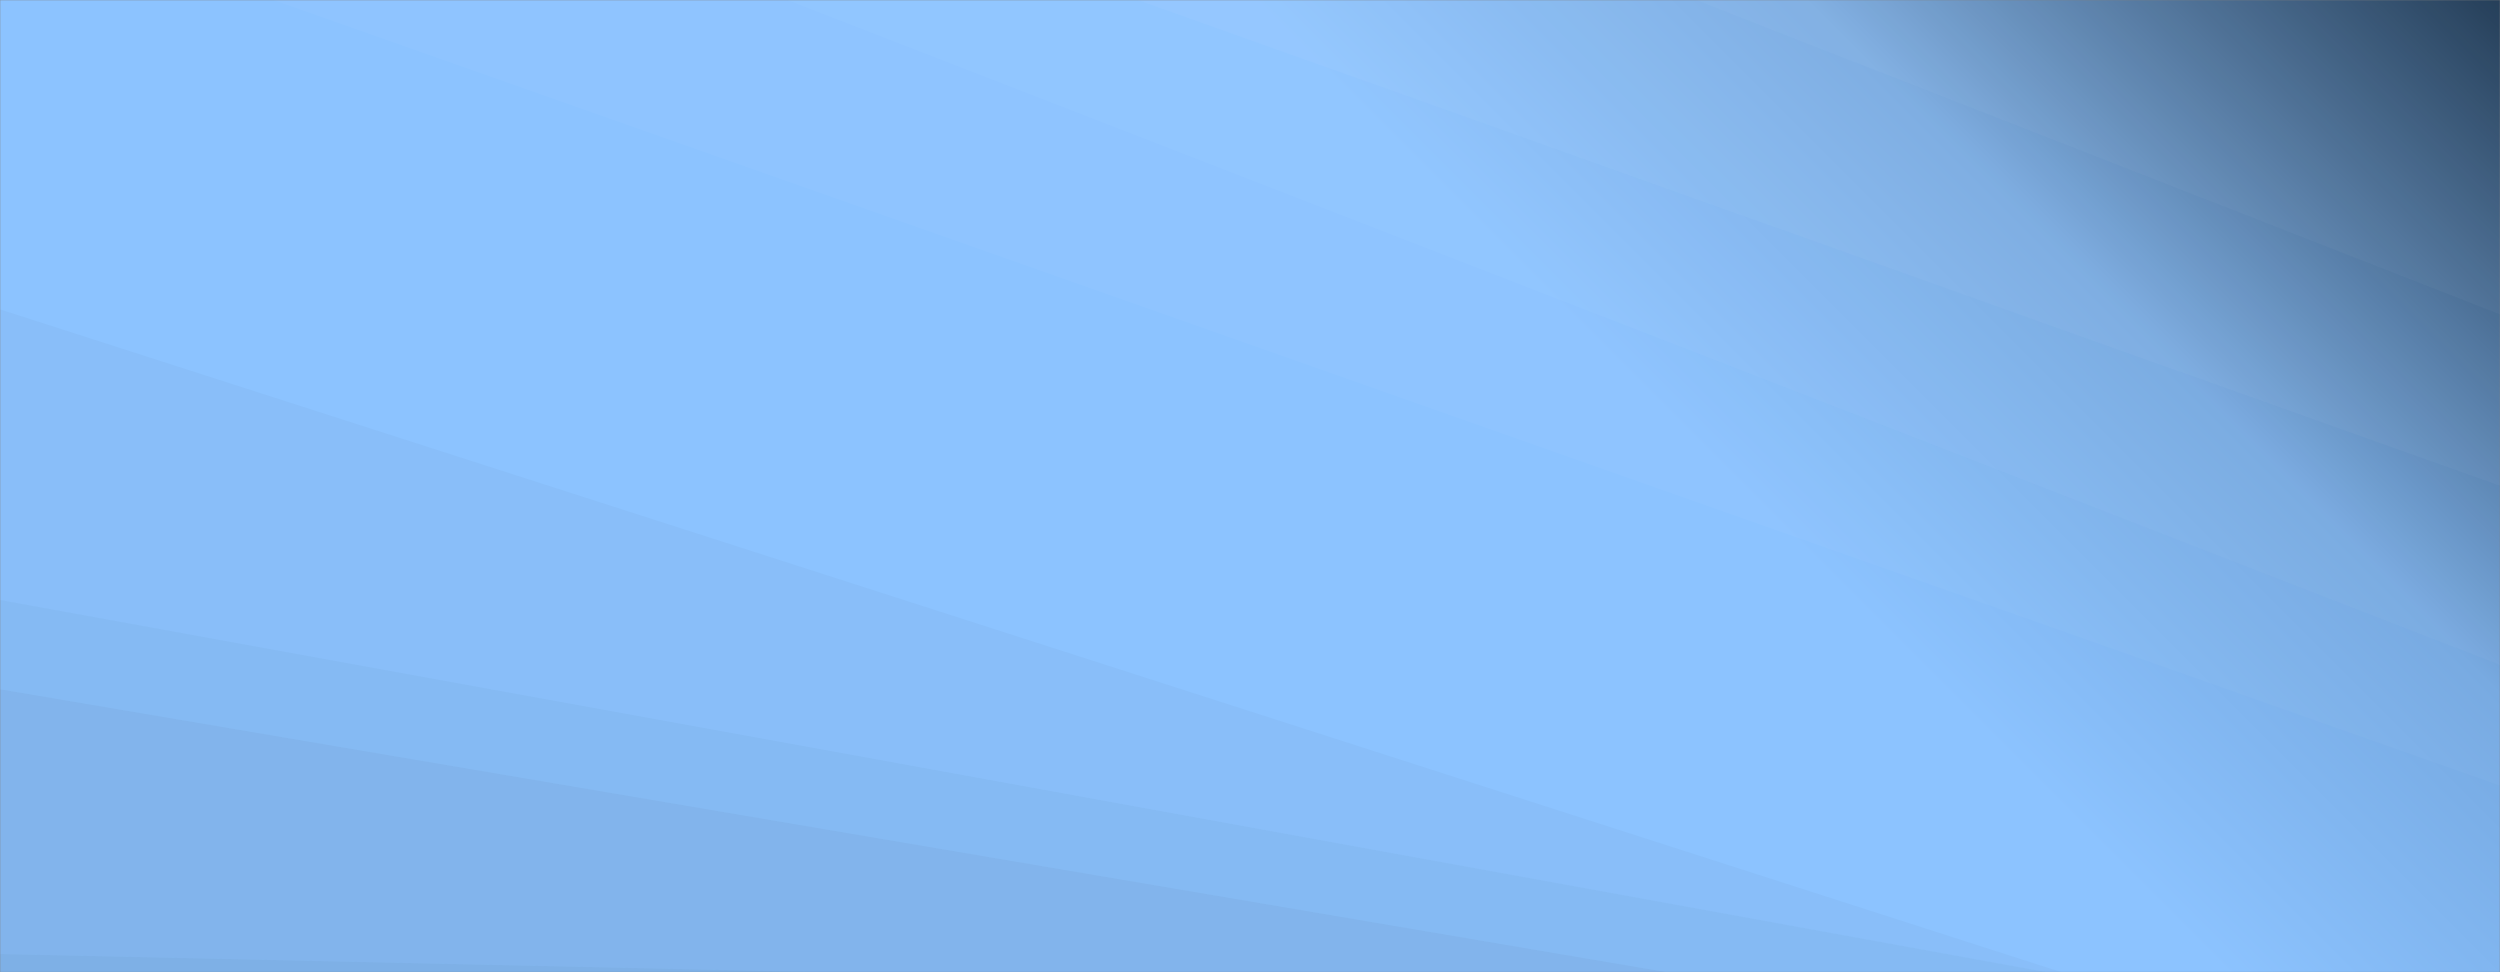 <svg xmlns="http://www.w3.org/2000/svg" version="1.1" xmlns:xlink="http://www.w3.org/1999/xlink" xmlns:svgjs="http://svgjs.dev/svgjs" width="1440" height="560" preserveAspectRatio="none" viewBox="0 0 1440 560"><rect x="0" y="0" width="1440" height="560" fill="#808080" stroke="none"/><g mask="url(&quot;#SvgjsMask2224&quot;)" fill="none"><rect width="1440" height="560" x="0" y="0" fill="url(&quot;#SvgjsLinearGradient2225&quot;)"></rect><path d="M1440 0L976.83 0L1440 181.09z" fill="rgba(255, 255, 255, .1)"></path><path d="M976.83 0L1440 181.09L1440 279.8L655.37 0z" fill="rgba(255, 255, 255, .075)"></path><path d="M655.37 0L1440 279.8L1440 382.91L453.4 0z" fill="rgba(255, 255, 255, .05)"></path><path d="M453.4 0L1440 382.91L1440 452.48L157.33 0z" fill="rgba(255, 255, 255, .025)"></path><path d="M0 560L471.75 560L0 549.55z" fill="rgba(0, 0, 0, .1)"></path><path d="M0 549.55L471.75 560L960.2 560L0 397.02z" fill="rgba(0, 0, 0, .075)"></path><path d="M0 397.02L960.2 560L1178.98 560L0 345.6z" fill="rgba(0, 0, 0, .05)"></path><path d="M0 345.6L1178.98 560L1187.47 560L0 178.21z" fill="rgba(0, 0, 0, .025)"></path></g><defs><mask id="SvgjsMask2224"><rect width="1440" height="560" fill="#ffffff"></rect></mask><linearGradient x1="84.72%" y1="-39.29%" x2="15.28%" y2="139.29%" gradientUnits="userSpaceOnUse" id="SvgjsLinearGradient2225"><stop stop-color="#0e2a47" offset="0"></stop><stop stop-color="rgba(117, 168, 224, 1)" offset="0.2"></stop><stop stop-color="rgba(140, 195, 255, 1)" offset="0.36"></stop><stop stop-color="rgba(140, 195, 255, 1)" offset="1"></stop></linearGradient></defs></svg>